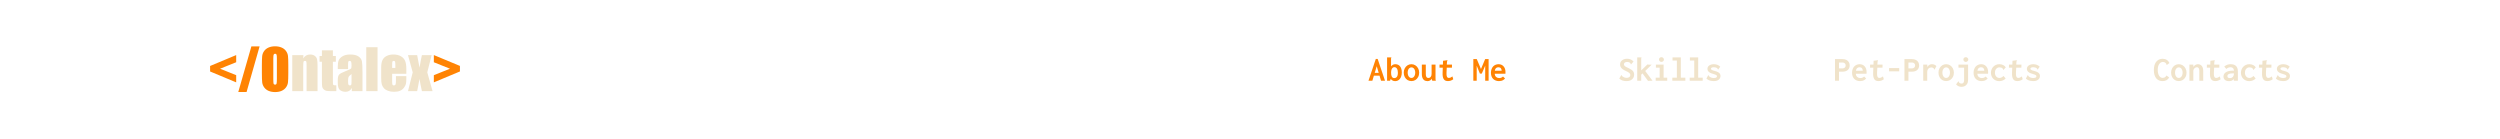 <svg width="1440" height="80" viewBox="0 0 1440 80" fill="none" xmlns="http://www.w3.org/2000/svg">
<path d="M136.047 47.438L121.016 41.172V38L136.047 31.719V35.844L126.766 39.578L136.047 43.297V47.438ZM149.531 26.719L142.031 52.984H137.25L144.797 26.719H149.531ZM166.062 42.016C166.062 44.557 166 46.359 165.875 47.422C165.76 48.474 165.385 49.438 164.75 50.312C164.125 51.188 163.276 51.859 162.203 52.328C161.13 52.797 159.88 53.031 158.453 53.031C157.099 53.031 155.88 52.812 154.797 52.375C153.724 51.927 152.859 51.26 152.203 50.375C151.547 49.49 151.156 48.526 151.031 47.484C150.906 46.443 150.844 44.62 150.844 42.016V37.688C150.844 35.146 150.901 33.349 151.016 32.297C151.141 31.234 151.516 30.266 152.141 29.391C152.776 28.516 153.63 27.844 154.703 27.375C155.776 26.906 157.026 26.672 158.453 26.672C159.807 26.672 161.021 26.896 162.094 27.344C163.177 27.781 164.047 28.443 164.703 29.328C165.359 30.213 165.75 31.177 165.875 32.219C166 33.26 166.062 35.083 166.062 37.688V42.016ZM159.484 33.703C159.484 32.526 159.417 31.776 159.281 31.453C159.156 31.12 158.891 30.953 158.484 30.953C158.141 30.953 157.875 31.088 157.688 31.359C157.51 31.62 157.422 32.401 157.422 33.703V45.516C157.422 46.984 157.479 47.891 157.594 48.234C157.719 48.578 158 48.75 158.438 48.75C158.885 48.75 159.172 48.552 159.297 48.156C159.422 47.76 159.484 46.818 159.484 45.328V33.703ZM249.891 31.719L264.922 37.969V41.156L249.891 47.438V43.312L259.172 39.578L249.891 35.859V31.719Z" fill="#FF8303"/>
<path d="M174.766 31.766L174.656 33.672C175.115 32.911 175.672 32.344 176.328 31.969C176.995 31.583 177.76 31.391 178.625 31.391C179.708 31.391 180.594 31.646 181.281 32.156C181.969 32.667 182.411 33.312 182.609 34.094C182.807 34.865 182.906 36.156 182.906 37.969V52.5H176.594V38.141C176.594 36.714 176.547 35.844 176.453 35.531C176.359 35.219 176.099 35.062 175.672 35.062C175.224 35.062 174.943 35.245 174.828 35.609C174.714 35.964 174.656 36.922 174.656 38.484V52.5H168.344V31.766H174.766ZM191.75 29V32.266H193.453V35.547H191.75V46.641C191.75 48.005 191.818 48.766 191.953 48.922C192.099 49.078 192.688 49.156 193.719 49.156V52.5H191.172C189.734 52.5 188.708 52.443 188.094 52.328C187.479 52.203 186.938 51.927 186.469 51.5C186 51.062 185.708 50.568 185.594 50.016C185.479 49.453 185.422 48.141 185.422 46.078V35.547H184.062V32.266H185.422V29H191.75ZM200.484 39.797H194.562V38.406C194.562 36.802 194.745 35.568 195.109 34.703C195.484 33.828 196.229 33.057 197.344 32.391C198.458 31.724 199.906 31.391 201.688 31.391C203.823 31.391 205.432 31.771 206.516 32.531C207.599 33.281 208.25 34.208 208.469 35.312C208.688 36.406 208.797 38.667 208.797 42.094V52.5H202.656V50.656C202.271 51.396 201.771 51.953 201.156 52.328C200.552 52.693 199.828 52.875 198.984 52.875C197.88 52.875 196.865 52.568 195.938 51.953C195.021 51.328 194.562 49.969 194.562 47.875V46.172C194.562 44.62 194.807 43.562 195.297 43C195.786 42.438 197 41.781 198.938 41.031C201.01 40.219 202.12 39.672 202.266 39.391C202.411 39.109 202.484 38.536 202.484 37.672C202.484 36.589 202.401 35.885 202.234 35.562C202.078 35.229 201.812 35.062 201.438 35.062C201.01 35.062 200.745 35.203 200.641 35.484C200.536 35.755 200.484 36.469 200.484 37.625V39.797ZM202.484 42.641C201.474 43.38 200.885 44 200.719 44.5C200.562 45 200.484 45.719 200.484 46.656C200.484 47.729 200.552 48.422 200.688 48.734C200.833 49.047 201.115 49.203 201.531 49.203C201.927 49.203 202.182 49.083 202.297 48.844C202.422 48.594 202.484 47.948 202.484 46.906V42.641ZM217.469 27.203V52.5H210.969V27.203H217.469ZM234.047 42.5H225.875V46.984C225.875 47.922 225.943 48.526 226.078 48.797C226.214 49.068 226.474 49.203 226.859 49.203C227.339 49.203 227.656 49.026 227.812 48.672C227.979 48.307 228.062 47.609 228.062 46.578V43.844H234.047V45.375C234.047 46.656 233.964 47.641 233.797 48.328C233.641 49.016 233.266 49.75 232.672 50.531C232.078 51.312 231.323 51.901 230.406 52.297C229.5 52.682 228.359 52.875 226.984 52.875C225.651 52.875 224.474 52.682 223.453 52.297C222.432 51.911 221.635 51.385 221.062 50.719C220.5 50.042 220.109 49.302 219.891 48.5C219.672 47.688 219.562 46.51 219.562 44.969V38.922C219.562 37.109 219.807 35.682 220.297 34.641C220.786 33.589 221.589 32.786 222.703 32.234C223.818 31.672 225.099 31.391 226.547 31.391C228.318 31.391 229.776 31.729 230.922 32.406C232.078 33.073 232.885 33.964 233.344 35.078C233.812 36.182 234.047 37.74 234.047 39.75V42.5ZM227.719 39.125V37.609C227.719 36.536 227.661 35.844 227.547 35.531C227.432 35.219 227.198 35.062 226.844 35.062C226.406 35.062 226.135 35.198 226.031 35.469C225.927 35.729 225.875 36.443 225.875 37.609V39.125H227.719ZM248.625 31.766L246.109 41.672L249.156 52.5H243.016C242.411 49.771 241.953 47.422 241.641 45.453C241.224 47.911 240.771 50.26 240.281 52.5H235L237.719 41.672L235 31.766H240.281C241.125 35.995 241.578 38.396 241.641 38.969C242.245 35.438 242.703 33.036 243.016 31.766H248.625Z" fill="#F0E3CA"/>
<path d="M795.34 43.6H790.46L790.78 41.98H794.96L795.34 43.6ZM793 38.14L790.48 46.5H788.24L792.46 33.96H793.54L797.76 46.5H795.48L793 38.14ZM803.58 46.74C803.247 46.74 802.927 46.693 802.62 46.6C802.313 46.507 802.027 46.367 801.76 46.18C801.507 45.98 801.273 45.747 801.06 45.48L800.68 46.5H798.96V33.08H801.22H801.42V33.26C801.34 33.34 801.287 33.427 801.26 33.52C801.247 33.613 801.24 33.773 801.24 34V38.24C801.387 38.053 801.547 37.88 801.72 37.72C801.893 37.56 802.087 37.427 802.3 37.32C802.513 37.2 802.733 37.113 802.96 37.06C803.2 37.007 803.44 36.98 803.68 36.98C804.253 36.98 804.767 37.08 805.22 37.28C805.687 37.48 806.08 37.78 806.4 38.18C806.733 38.567 806.987 39.053 807.16 39.64C807.347 40.227 807.44 40.913 807.44 41.7C807.44 42.553 807.333 43.3 807.12 43.94C806.92 44.567 806.64 45.087 806.28 45.5C805.92 45.913 805.507 46.227 805.04 46.44C804.587 46.64 804.1 46.74 803.58 46.74ZM803.12 44.98C803.4 44.98 803.667 44.927 803.92 44.82C804.173 44.7 804.393 44.52 804.58 44.28C804.767 44.04 804.913 43.727 805.02 43.34C805.127 42.94 805.18 42.46 805.18 41.9C805.18 41.393 805.133 40.94 805.04 40.54C804.947 40.14 804.813 39.807 804.64 39.54C804.467 39.26 804.253 39.047 804 38.9C803.76 38.753 803.48 38.68 803.16 38.68C802.773 38.68 802.433 38.807 802.14 39.06C801.86 39.3 801.647 39.653 801.5 40.12C801.353 40.587 801.273 41.147 801.26 41.8C801.26 42.307 801.293 42.76 801.36 43.16C801.44 43.547 801.553 43.88 801.7 44.16C801.86 44.427 802.053 44.633 802.28 44.78C802.52 44.913 802.8 44.98 803.12 44.98ZM812.98 46.7C812.153 46.7 811.4 46.5 810.72 46.1C810.053 45.687 809.527 45.113 809.14 44.38C808.753 43.647 808.56 42.8 808.56 41.84C808.56 40.92 808.753 40.093 809.14 39.36C809.527 38.627 810.053 38.047 810.72 37.62C811.4 37.193 812.153 36.98 812.98 36.98C813.82 36.98 814.573 37.193 815.24 37.62C815.92 38.047 816.453 38.627 816.84 39.36C817.24 40.093 817.44 40.92 817.44 41.84C817.44 42.8 817.24 43.647 816.84 44.38C816.453 45.113 815.92 45.687 815.24 46.1C814.573 46.5 813.82 46.7 812.98 46.7ZM812.98 44.9C813.42 44.9 813.8 44.773 814.12 44.52C814.44 44.253 814.693 43.893 814.88 43.44C815.08 42.973 815.18 42.44 815.18 41.84C815.18 41.213 815.08 40.673 814.88 40.22C814.693 39.767 814.44 39.42 814.12 39.18C813.8 38.927 813.42 38.8 812.98 38.8C812.58 38.8 812.213 38.927 811.88 39.18C811.56 39.42 811.3 39.767 811.1 40.22C810.913 40.673 810.82 41.213 810.82 41.84C810.82 42.44 810.913 42.973 811.1 43.44C811.287 43.893 811.54 44.253 811.86 44.52C812.193 44.773 812.567 44.9 812.98 44.9ZM822.24 46.74C821.867 46.74 821.513 46.687 821.18 46.58C820.847 46.487 820.547 46.34 820.28 46.14C820.013 45.927 819.78 45.66 819.58 45.34C819.393 45.02 819.247 44.64 819.14 44.2C819.033 43.747 818.98 43.233 818.98 42.66V37.2H821.26V42.66C821.26 43.073 821.293 43.427 821.36 43.72C821.427 44 821.527 44.233 821.66 44.42C821.793 44.593 821.947 44.72 822.12 44.8C822.307 44.88 822.5 44.92 822.7 44.92C822.98 44.92 823.233 44.873 823.46 44.78C823.7 44.673 823.9 44.52 824.06 44.32C824.233 44.12 824.367 43.873 824.46 43.58C824.553 43.273 824.6 42.913 824.6 42.5V37.2H826.86V45.02C826.86 45.313 826.867 45.58 826.88 45.82C826.907 46.047 826.967 46.273 827.06 46.5H825C824.933 46.367 824.887 46.233 824.86 46.1C824.833 45.967 824.813 45.833 824.8 45.7C824.8 45.553 824.8 45.42 824.8 45.3C824.653 45.527 824.487 45.733 824.3 45.92C824.113 46.093 823.907 46.24 823.68 46.36C823.467 46.48 823.233 46.573 822.98 46.64C822.74 46.707 822.493 46.74 822.24 46.74ZM833.98 46.7C833.447 46.7 832.98 46.613 832.58 46.44C832.193 46.267 831.867 45.987 831.6 45.6C831.347 45.213 831.16 44.7 831.04 44.06C830.933 43.42 830.9 42.627 830.94 41.68L831.2 35L833.54 34.7L833.72 34.68L833.74 34.86C833.687 34.953 833.633 35.047 833.58 35.14C833.527 35.233 833.493 35.393 833.48 35.62L833.26 38.38L833.36 38.52L833.2 41.64C833.16 42.507 833.187 43.18 833.28 43.66C833.387 44.127 833.54 44.447 833.74 44.62C833.953 44.793 834.207 44.88 834.5 44.88C834.927 44.88 835.307 44.793 835.64 44.62C835.987 44.447 836.307 44.247 836.6 44.02L837.08 45.66C836.627 45.993 836.14 46.253 835.62 46.44C835.113 46.613 834.567 46.7 833.98 46.7ZM829.18 37.2H836.34L836.32 38.98H829.14L829.18 37.2ZM848.64 46.5V34.04H850.62L853.04 39.76L855.46 34.02H857.44V46.5H855.48V37.8L853.52 42.38H852.42L850.58 37.82V46.5H848.64ZM863.42 46.72C862.753 46.72 862.133 46.613 861.56 46.4C861 46.187 860.507 45.88 860.08 45.48C859.667 45.067 859.347 44.56 859.12 43.96C858.893 43.36 858.78 42.68 858.78 41.92C858.78 41.147 858.893 40.453 859.12 39.84C859.347 39.227 859.653 38.707 860.04 38.28C860.44 37.853 860.907 37.533 861.44 37.32C861.973 37.093 862.547 36.98 863.16 36.98C863.707 36.98 864.22 37.073 864.7 37.26C865.18 37.447 865.6 37.733 865.96 38.12C866.333 38.493 866.627 38.967 866.84 39.54C867.053 40.1 867.16 40.753 867.16 41.5C867.16 41.633 867.153 41.793 867.14 41.98C867.14 42.167 867.133 42.327 867.12 42.46H860.96C860.987 42.9 861.073 43.28 861.22 43.6C861.367 43.907 861.56 44.16 861.8 44.36C862.04 44.56 862.307 44.713 862.6 44.82C862.893 44.913 863.2 44.96 863.52 44.96C863.8 44.96 864.067 44.933 864.32 44.88C864.587 44.827 864.833 44.733 865.06 44.6C865.3 44.467 865.527 44.293 865.74 44.08L866.9 45.2C866.607 45.547 866.273 45.84 865.9 46.08C865.54 46.307 865.147 46.467 864.72 46.56C864.307 46.667 863.873 46.72 863.42 46.72ZM861 40.76H864.96C864.96 40.44 864.913 40.153 864.82 39.9C864.74 39.647 864.62 39.433 864.46 39.26C864.3 39.087 864.1 38.96 863.86 38.88C863.633 38.787 863.367 38.74 863.06 38.74C862.807 38.74 862.56 38.78 862.32 38.86C862.093 38.927 861.887 39.047 861.7 39.22C861.513 39.393 861.36 39.607 861.24 39.86C861.12 40.113 861.04 40.413 861 40.76Z" fill="#FF8303"/>
<path d="M936.84 46.72C936.013 46.72 935.233 46.6 934.5 46.36C933.78 46.107 933.18 45.727 932.7 45.22L933.8 43.36L933.88 43.2L934.06 43.3C934.087 43.393 934.12 43.493 934.16 43.6C934.213 43.707 934.32 43.833 934.48 43.98C934.813 44.233 935.18 44.44 935.58 44.6C935.993 44.747 936.44 44.827 936.92 44.84C937.227 44.84 937.507 44.807 937.76 44.74C938.027 44.673 938.253 44.573 938.44 44.44C938.627 44.307 938.773 44.14 938.88 43.94C938.987 43.727 939.04 43.487 939.04 43.22C939.04 43.06 939.02 42.907 938.98 42.76C938.94 42.613 938.867 42.473 938.76 42.34C938.667 42.193 938.527 42.053 938.34 41.92C938.153 41.773 937.92 41.62 937.64 41.46C937.36 41.287 937.007 41.107 936.58 40.92C935.727 40.547 935.047 40.167 934.54 39.78C934.047 39.393 933.693 38.98 933.48 38.54C933.267 38.1 933.16 37.6 933.16 37.04C933.16 36.427 933.327 35.88 933.66 35.4C934.007 34.92 934.48 34.54 935.08 34.26C935.68 33.98 936.367 33.84 937.14 33.84C937.66 33.84 938.147 33.9 938.6 34.02C939.053 34.14 939.473 34.32 939.86 34.56C940.247 34.787 940.6 35.08 940.92 35.44L939.6 36.96L939.48 37.1L939.32 36.98C939.307 36.873 939.28 36.773 939.24 36.68C939.213 36.573 939.127 36.44 938.98 36.28C938.727 36.04 938.453 35.88 938.16 35.8C937.88 35.72 937.547 35.68 937.16 35.68C936.88 35.68 936.633 35.713 936.42 35.78C936.207 35.847 936.02 35.94 935.86 36.06C935.713 36.18 935.593 36.32 935.5 36.48C935.42 36.627 935.38 36.78 935.38 36.94C935.38 37.1 935.4 37.253 935.44 37.4C935.48 37.533 935.547 37.667 935.64 37.8C935.747 37.933 935.893 38.073 936.08 38.22C936.28 38.353 936.533 38.5 936.84 38.66C937.147 38.82 937.527 39 937.98 39.2C938.607 39.493 939.133 39.78 939.56 40.06C939.987 40.327 940.32 40.613 940.56 40.92C940.813 41.213 940.993 41.54 941.1 41.9C941.207 42.247 941.26 42.64 941.26 43.08C941.26 43.68 941.107 44.26 940.8 44.82C940.493 45.38 940.013 45.84 939.36 46.2C938.707 46.547 937.867 46.72 936.84 46.72ZM946.08 42.28L945.34 43.02V46.5H943.04V33.08H945.32H945.5V33.26C945.433 33.34 945.387 33.427 945.36 33.52C945.347 33.613 945.34 33.773 945.34 34V40.56L948.9 37.12C949.007 37.133 949.12 37.153 949.24 37.18C949.36 37.193 949.48 37.207 949.6 37.22C949.72 37.233 949.84 37.247 949.96 37.26C950.08 37.26 950.18 37.26 950.26 37.26H951.34L947.64 40.88L951.84 46.48L949.26 46.58L946.08 42.28ZM953.68 46.5V44.72H955.96V38.98H953.8V37.2H958.24V44.72H960.32V46.5H953.68ZM957 35.66C956.613 35.66 956.28 35.527 956 35.26C955.72 34.993 955.58 34.673 955.58 34.3C955.58 33.9 955.713 33.573 955.98 33.32C956.247 33.067 956.587 32.94 957 32.94C957.373 32.94 957.7 33.073 957.98 33.34C958.273 33.607 958.42 33.927 958.42 34.3C958.42 34.673 958.273 34.993 957.98 35.26C957.7 35.527 957.373 35.66 957 35.66ZM963.26 46.5V44.72H965.88V34.86H963.38V33.08H968.16V44.72H970.76V46.5H963.26ZM973.26 46.5V44.72H975.88V34.86H973.38V33.08H978.16V44.72H980.76V46.5H973.26ZM987.18 46.72C986.62 46.72 986.08 46.667 985.56 46.56C985.04 46.467 984.56 46.313 984.12 46.1C983.68 45.873 983.273 45.587 982.9 45.24L983.9 43.4L983.98 43.24L984.14 43.34C984.18 43.433 984.22 43.54 984.26 43.66C984.3 43.767 984.4 43.893 984.56 44.04C984.893 44.32 985.273 44.54 985.7 44.7C986.127 44.86 986.633 44.94 987.22 44.94C987.593 44.94 987.907 44.9 988.16 44.82C988.427 44.727 988.627 44.607 988.76 44.46C988.907 44.3 988.98 44.12 988.98 43.92C988.98 43.76 988.94 43.62 988.86 43.5C988.78 43.38 988.653 43.273 988.48 43.18C988.307 43.087 988.08 42.993 987.8 42.9C987.52 42.793 987.187 42.68 986.8 42.56C986.12 42.387 985.527 42.173 985.02 41.92C984.527 41.653 984.147 41.333 983.88 40.96C983.613 40.587 983.48 40.153 983.48 39.66C983.48 39.14 983.627 38.68 983.92 38.28C984.227 37.88 984.653 37.567 985.2 37.34C985.747 37.1 986.393 36.98 987.14 36.98C987.527 36.98 987.893 37.013 988.24 37.08C988.587 37.133 988.913 37.22 989.22 37.34C989.54 37.447 989.833 37.593 990.1 37.78C990.38 37.953 990.64 38.16 990.88 38.4L989.78 39.94L989.64 40.1L989.5 39.98C989.487 39.873 989.453 39.773 989.4 39.68C989.36 39.573 989.26 39.447 989.1 39.3C988.833 39.1 988.527 38.953 988.18 38.86C987.847 38.767 987.513 38.72 987.18 38.72C986.727 38.72 986.333 38.793 986 38.94C985.68 39.087 985.52 39.313 985.52 39.62C985.52 39.793 985.593 39.953 985.74 40.1C985.887 40.233 986.127 40.367 986.46 40.5C986.807 40.62 987.26 40.753 987.82 40.9C988.567 41.1 989.173 41.333 989.64 41.6C990.12 41.853 990.467 42.16 990.68 42.52C990.907 42.88 991.02 43.3 991.02 43.78C991.02 44.3 990.873 44.787 990.58 45.24C990.287 45.693 989.853 46.053 989.28 46.32C988.72 46.587 988.02 46.72 987.18 46.72Z" fill="#F0E3CA"/>
<path d="M1056.96 46.5V34.04H1061.2C1062.17 34.04 1062.97 34.207 1063.58 34.54C1064.21 34.873 1064.67 35.313 1064.96 35.86C1065.27 36.407 1065.42 37.02 1065.42 37.7C1065.42 38.193 1065.33 38.66 1065.16 39.1C1065 39.527 1064.75 39.907 1064.4 40.24C1064.07 40.56 1063.64 40.813 1063.12 41C1062.61 41.187 1062.01 41.28 1061.3 41.28H1059.26V46.5H1056.96ZM1059.26 39.4H1061.14C1061.57 39.4 1061.93 39.327 1062.22 39.18C1062.51 39.033 1062.73 38.833 1062.88 38.58C1063.03 38.327 1063.1 38.033 1063.1 37.7C1063.1 37.367 1063.03 37.073 1062.88 36.82C1062.73 36.567 1062.51 36.367 1062.22 36.22C1061.94 36.073 1061.59 36 1061.16 36H1059.26V39.4ZM1071.42 46.72C1070.75 46.72 1070.13 46.613 1069.56 46.4C1069 46.187 1068.51 45.88 1068.08 45.48C1067.67 45.067 1067.35 44.56 1067.12 43.96C1066.89 43.36 1066.78 42.68 1066.78 41.92C1066.78 41.147 1066.89 40.453 1067.12 39.84C1067.35 39.227 1067.65 38.707 1068.04 38.28C1068.44 37.853 1068.91 37.533 1069.44 37.32C1069.97 37.093 1070.55 36.98 1071.16 36.98C1071.71 36.98 1072.22 37.073 1072.7 37.26C1073.18 37.447 1073.6 37.733 1073.96 38.12C1074.33 38.493 1074.63 38.967 1074.84 39.54C1075.05 40.1 1075.16 40.753 1075.16 41.5C1075.16 41.633 1075.15 41.793 1075.14 41.98C1075.14 42.167 1075.13 42.327 1075.12 42.46H1068.96C1068.99 42.9 1069.07 43.28 1069.22 43.6C1069.37 43.907 1069.56 44.16 1069.8 44.36C1070.04 44.56 1070.31 44.713 1070.6 44.82C1070.89 44.913 1071.2 44.96 1071.52 44.96C1071.8 44.96 1072.07 44.933 1072.32 44.88C1072.59 44.827 1072.83 44.733 1073.06 44.6C1073.3 44.467 1073.53 44.293 1073.74 44.08L1074.9 45.2C1074.61 45.547 1074.27 45.84 1073.9 46.08C1073.54 46.307 1073.15 46.467 1072.72 46.56C1072.31 46.667 1071.87 46.72 1071.42 46.72ZM1069 40.76H1072.96C1072.96 40.44 1072.91 40.153 1072.82 39.9C1072.74 39.647 1072.62 39.433 1072.46 39.26C1072.3 39.087 1072.1 38.96 1071.86 38.88C1071.63 38.787 1071.37 38.74 1071.06 38.74C1070.81 38.74 1070.56 38.78 1070.32 38.86C1070.09 38.927 1069.89 39.047 1069.7 39.22C1069.51 39.393 1069.36 39.607 1069.24 39.86C1069.12 40.113 1069.04 40.413 1069 40.76ZM1081.98 46.7C1081.45 46.7 1080.98 46.613 1080.58 46.44C1080.19 46.267 1079.87 45.987 1079.6 45.6C1079.35 45.213 1079.16 44.7 1079.04 44.06C1078.93 43.42 1078.9 42.627 1078.94 41.68L1079.2 35L1081.54 34.7L1081.72 34.68L1081.74 34.86C1081.69 34.953 1081.63 35.047 1081.58 35.14C1081.53 35.233 1081.49 35.393 1081.48 35.62L1081.26 38.38L1081.36 38.52L1081.2 41.64C1081.16 42.507 1081.19 43.18 1081.28 43.66C1081.39 44.127 1081.54 44.447 1081.74 44.62C1081.95 44.793 1082.21 44.88 1082.5 44.88C1082.93 44.88 1083.31 44.793 1083.64 44.62C1083.99 44.447 1084.31 44.247 1084.6 44.02L1085.08 45.66C1084.63 45.993 1084.14 46.253 1083.62 46.44C1083.11 46.613 1082.57 46.7 1081.98 46.7ZM1077.18 37.2H1084.34L1084.32 38.98H1077.14L1077.18 37.2ZM1088.1 41.08V39.2H1093.94V41.08H1088.1ZM1096.96 46.5V34.04H1101.2C1102.17 34.04 1102.97 34.207 1103.58 34.54C1104.21 34.873 1104.67 35.313 1104.96 35.86C1105.27 36.407 1105.42 37.02 1105.42 37.7C1105.42 38.193 1105.33 38.66 1105.16 39.1C1105 39.527 1104.75 39.907 1104.4 40.24C1104.07 40.56 1103.64 40.813 1103.12 41C1102.61 41.187 1102.01 41.28 1101.3 41.28H1099.26V46.5H1096.96ZM1099.26 39.4H1101.14C1101.57 39.4 1101.93 39.327 1102.22 39.18C1102.51 39.033 1102.73 38.833 1102.88 38.58C1103.03 38.327 1103.1 38.033 1103.1 37.7C1103.1 37.367 1103.03 37.073 1102.88 36.82C1102.73 36.567 1102.51 36.367 1102.22 36.22C1101.94 36.073 1101.59 36 1101.16 36H1099.26V39.4ZM1107.78 37.2H1110.12L1110.1 39.8L1109.84 39.64C1109.89 39.227 1110.01 38.86 1110.18 38.54C1110.37 38.22 1110.59 37.94 1110.86 37.7C1111.14 37.46 1111.44 37.28 1111.76 37.16C1112.09 37.04 1112.43 36.98 1112.78 36.98C1113.3 36.98 1113.77 37.067 1114.18 37.24C1114.61 37.4 1115 37.667 1115.36 38.04L1114.4 39.94L1114.34 40.1L1114.16 40.02C1114.12 39.913 1114.08 39.807 1114.04 39.7C1114 39.58 1113.9 39.447 1113.74 39.3C1113.55 39.153 1113.35 39.04 1113.14 38.96C1112.94 38.88 1112.72 38.84 1112.48 38.84C1112.16 38.84 1111.85 38.893 1111.56 39C1111.27 39.107 1111.01 39.273 1110.78 39.5C1110.57 39.727 1110.39 40.02 1110.26 40.38C1110.14 40.727 1110.08 41.14 1110.08 41.62V46.5H1107.78V37.2ZM1120.98 46.7C1120.15 46.7 1119.4 46.5 1118.72 46.1C1118.05 45.687 1117.53 45.113 1117.14 44.38C1116.75 43.647 1116.56 42.8 1116.56 41.84C1116.56 40.92 1116.75 40.093 1117.14 39.36C1117.53 38.627 1118.05 38.047 1118.72 37.62C1119.4 37.193 1120.15 36.98 1120.98 36.98C1121.82 36.98 1122.57 37.193 1123.24 37.62C1123.92 38.047 1124.45 38.627 1124.84 39.36C1125.24 40.093 1125.44 40.92 1125.44 41.84C1125.44 42.8 1125.24 43.647 1124.84 44.38C1124.45 45.113 1123.92 45.687 1123.24 46.1C1122.57 46.5 1121.82 46.7 1120.98 46.7ZM1120.98 44.9C1121.42 44.9 1121.8 44.773 1122.12 44.52C1122.44 44.253 1122.69 43.893 1122.88 43.44C1123.08 42.973 1123.18 42.44 1123.18 41.84C1123.18 41.213 1123.08 40.673 1122.88 40.22C1122.69 39.767 1122.44 39.42 1122.12 39.18C1121.8 38.927 1121.42 38.8 1120.98 38.8C1120.58 38.8 1120.21 38.927 1119.88 39.18C1119.56 39.42 1119.3 39.767 1119.1 40.22C1118.91 40.673 1118.82 41.213 1118.82 41.84C1118.82 42.44 1118.91 42.973 1119.1 43.44C1119.29 43.893 1119.54 44.253 1119.86 44.52C1120.19 44.773 1120.57 44.9 1120.98 44.9ZM1129.82 50.02C1129.19 50.02 1128.62 49.9 1128.1 49.66C1127.58 49.42 1127.11 49.067 1126.7 48.6L1127.92 46.96L1128.04 46.82L1128.2 46.92C1128.23 47.027 1128.25 47.133 1128.28 47.24C1128.31 47.347 1128.39 47.487 1128.54 47.66C1128.7 47.807 1128.88 47.92 1129.08 48C1129.29 48.093 1129.54 48.14 1129.82 48.14C1130.15 48.14 1130.43 48.067 1130.66 47.92C1130.89 47.773 1131.05 47.547 1131.16 47.24C1131.27 46.947 1131.32 46.573 1131.32 46.12V38.98H1128.08V37.2H1133.62V45.92C1133.62 46.893 1133.44 47.68 1133.08 48.28C1132.72 48.893 1132.25 49.333 1131.68 49.6C1131.11 49.88 1130.49 50.02 1129.82 50.02ZM1132.32 35.66C1131.93 35.66 1131.6 35.527 1131.32 35.26C1131.04 34.993 1130.9 34.673 1130.9 34.3C1130.9 33.9 1131.03 33.573 1131.3 33.32C1131.57 33.067 1131.91 32.94 1132.32 32.94C1132.69 32.94 1133.02 33.073 1133.3 33.34C1133.59 33.607 1133.74 33.927 1133.74 34.3C1133.74 34.673 1133.59 34.993 1133.3 35.26C1133.02 35.527 1132.69 35.66 1132.32 35.66ZM1141.42 46.72C1140.75 46.72 1140.13 46.613 1139.56 46.4C1139 46.187 1138.51 45.88 1138.08 45.48C1137.67 45.067 1137.35 44.56 1137.12 43.96C1136.89 43.36 1136.78 42.68 1136.78 41.92C1136.78 41.147 1136.89 40.453 1137.12 39.84C1137.35 39.227 1137.65 38.707 1138.04 38.28C1138.44 37.853 1138.91 37.533 1139.44 37.32C1139.97 37.093 1140.55 36.98 1141.16 36.98C1141.71 36.98 1142.22 37.073 1142.7 37.26C1143.18 37.447 1143.6 37.733 1143.96 38.12C1144.33 38.493 1144.63 38.967 1144.84 39.54C1145.05 40.1 1145.16 40.753 1145.16 41.5C1145.16 41.633 1145.15 41.793 1145.14 41.98C1145.14 42.167 1145.13 42.327 1145.12 42.46H1138.96C1138.99 42.9 1139.07 43.28 1139.22 43.6C1139.37 43.907 1139.56 44.16 1139.8 44.36C1140.04 44.56 1140.31 44.713 1140.6 44.82C1140.89 44.913 1141.2 44.96 1141.52 44.96C1141.8 44.96 1142.07 44.933 1142.32 44.88C1142.59 44.827 1142.83 44.733 1143.06 44.6C1143.3 44.467 1143.53 44.293 1143.74 44.08L1144.9 45.2C1144.61 45.547 1144.27 45.84 1143.9 46.08C1143.54 46.307 1143.15 46.467 1142.72 46.56C1142.31 46.667 1141.87 46.72 1141.42 46.72ZM1139 40.76H1142.96C1142.96 40.44 1142.91 40.153 1142.82 39.9C1142.74 39.647 1142.62 39.433 1142.46 39.26C1142.3 39.087 1142.1 38.96 1141.86 38.88C1141.63 38.787 1141.37 38.74 1141.06 38.74C1140.81 38.74 1140.56 38.78 1140.32 38.86C1140.09 38.927 1139.89 39.047 1139.7 39.22C1139.51 39.393 1139.36 39.607 1139.24 39.86C1139.12 40.113 1139.04 40.413 1139 40.76ZM1151.56 46.74C1150.88 46.74 1150.25 46.62 1149.66 46.38C1149.09 46.14 1148.58 45.807 1148.14 45.38C1147.71 44.953 1147.38 44.447 1147.14 43.86C1146.9 43.273 1146.78 42.627 1146.78 41.92C1146.78 41.24 1146.9 40.6 1147.14 40C1147.38 39.4 1147.71 38.88 1148.14 38.44C1148.58 37.987 1149.09 37.633 1149.66 37.38C1150.25 37.113 1150.89 36.98 1151.58 36.98C1152.43 36.98 1153.18 37.14 1153.82 37.46C1154.46 37.78 1154.97 38.22 1155.34 38.78L1154.08 40.16L1153.96 40.3L1153.8 40.18C1153.8 40.073 1153.79 39.967 1153.76 39.86C1153.73 39.74 1153.65 39.6 1153.5 39.44C1153.25 39.187 1152.97 39.02 1152.66 38.94C1152.35 38.847 1152 38.8 1151.6 38.8C1151.27 38.8 1150.95 38.873 1150.64 39.02C1150.35 39.153 1150.08 39.353 1149.84 39.62C1149.6 39.873 1149.41 40.193 1149.28 40.58C1149.15 40.967 1149.08 41.413 1149.08 41.92C1149.08 42.373 1149.15 42.787 1149.28 43.16C1149.43 43.52 1149.61 43.833 1149.84 44.1C1150.08 44.353 1150.35 44.553 1150.66 44.7C1150.98 44.833 1151.31 44.9 1151.66 44.9C1151.94 44.9 1152.21 44.86 1152.48 44.78C1152.75 44.7 1153.01 44.58 1153.26 44.42C1153.53 44.247 1153.77 44.02 1154 43.74L1155.26 45.18C1154.77 45.727 1154.19 46.127 1153.54 46.38C1152.89 46.62 1152.23 46.74 1151.56 46.74ZM1161.98 46.7C1161.45 46.7 1160.98 46.613 1160.58 46.44C1160.19 46.267 1159.87 45.987 1159.6 45.6C1159.35 45.213 1159.16 44.7 1159.04 44.06C1158.93 43.42 1158.9 42.627 1158.94 41.68L1159.2 35L1161.54 34.7L1161.72 34.68L1161.74 34.86C1161.69 34.953 1161.63 35.047 1161.58 35.14C1161.53 35.233 1161.49 35.393 1161.48 35.62L1161.26 38.38L1161.36 38.52L1161.2 41.64C1161.16 42.507 1161.19 43.18 1161.28 43.66C1161.39 44.127 1161.54 44.447 1161.74 44.62C1161.95 44.793 1162.21 44.88 1162.5 44.88C1162.93 44.88 1163.31 44.793 1163.64 44.62C1163.99 44.447 1164.31 44.247 1164.6 44.02L1165.08 45.66C1164.63 45.993 1164.14 46.253 1163.62 46.44C1163.11 46.613 1162.57 46.7 1161.98 46.7ZM1157.18 37.2H1164.34L1164.32 38.98H1157.14L1157.18 37.2ZM1171.18 46.72C1170.62 46.72 1170.08 46.667 1169.56 46.56C1169.04 46.467 1168.56 46.313 1168.12 46.1C1167.68 45.873 1167.27 45.587 1166.9 45.24L1167.9 43.4L1167.98 43.24L1168.14 43.34C1168.18 43.433 1168.22 43.54 1168.26 43.66C1168.3 43.767 1168.4 43.893 1168.56 44.04C1168.89 44.32 1169.27 44.54 1169.7 44.7C1170.13 44.86 1170.63 44.94 1171.22 44.94C1171.59 44.94 1171.91 44.9 1172.16 44.82C1172.43 44.727 1172.63 44.607 1172.76 44.46C1172.91 44.3 1172.98 44.12 1172.98 43.92C1172.98 43.76 1172.94 43.62 1172.86 43.5C1172.78 43.38 1172.65 43.273 1172.48 43.18C1172.31 43.087 1172.08 42.993 1171.8 42.9C1171.52 42.793 1171.19 42.68 1170.8 42.56C1170.12 42.387 1169.53 42.173 1169.02 41.92C1168.53 41.653 1168.15 41.333 1167.88 40.96C1167.61 40.587 1167.48 40.153 1167.48 39.66C1167.48 39.14 1167.63 38.68 1167.92 38.28C1168.23 37.88 1168.65 37.567 1169.2 37.34C1169.75 37.1 1170.39 36.98 1171.14 36.98C1171.53 36.98 1171.89 37.013 1172.24 37.08C1172.59 37.133 1172.91 37.22 1173.22 37.34C1173.54 37.447 1173.83 37.593 1174.1 37.78C1174.38 37.953 1174.64 38.16 1174.88 38.4L1173.78 39.94L1173.64 40.1L1173.5 39.98C1173.49 39.873 1173.45 39.773 1173.4 39.68C1173.36 39.573 1173.26 39.447 1173.1 39.3C1172.83 39.1 1172.53 38.953 1172.18 38.86C1171.85 38.767 1171.51 38.72 1171.18 38.72C1170.73 38.72 1170.33 38.793 1170 38.94C1169.68 39.087 1169.52 39.313 1169.52 39.62C1169.52 39.793 1169.59 39.953 1169.74 40.1C1169.89 40.233 1170.13 40.367 1170.46 40.5C1170.81 40.62 1171.26 40.753 1171.82 40.9C1172.57 41.1 1173.17 41.333 1173.64 41.6C1174.12 41.853 1174.47 42.16 1174.68 42.52C1174.91 42.88 1175.02 43.3 1175.02 43.78C1175.02 44.3 1174.87 44.787 1174.58 45.24C1174.29 45.693 1173.85 46.053 1173.28 46.32C1172.72 46.587 1172.02 46.72 1171.18 46.72Z" fill="#F0E3CA"/>
<path d="M1245.58 46.72C1244.9 46.72 1244.26 46.6 1243.66 46.36C1243.06 46.107 1242.53 45.72 1242.06 45.2C1241.61 44.68 1241.25 44.02 1241 43.22C1240.75 42.407 1240.62 41.447 1240.62 40.34C1240.62 39.367 1240.72 38.513 1240.92 37.78C1241.12 37.047 1241.39 36.433 1241.72 35.94C1242.07 35.433 1242.45 35.027 1242.88 34.72C1243.32 34.413 1243.77 34.193 1244.24 34.06C1244.72 33.927 1245.19 33.86 1245.66 33.86C1246.61 33.86 1247.41 34.073 1248.06 34.5C1248.73 34.927 1249.24 35.527 1249.6 36.3L1248.18 37.36L1248.02 37.46L1247.92 37.3C1247.93 37.193 1247.92 37.093 1247.88 37C1247.85 36.907 1247.79 36.767 1247.68 36.58C1247.39 36.22 1247.08 35.98 1246.76 35.86C1246.45 35.74 1246.13 35.68 1245.78 35.68C1245.39 35.68 1245.03 35.78 1244.68 35.98C1244.33 36.167 1244.02 36.453 1243.74 36.84C1243.46 37.227 1243.24 37.707 1243.08 38.28C1242.93 38.84 1242.86 39.493 1242.86 40.24C1242.86 40.96 1242.93 41.607 1243.06 42.18C1243.21 42.74 1243.4 43.22 1243.64 43.62C1243.89 44.02 1244.19 44.327 1244.52 44.54C1244.87 44.753 1245.24 44.86 1245.64 44.86C1245.96 44.86 1246.25 44.813 1246.52 44.72C1246.8 44.627 1247.05 44.48 1247.28 44.28C1247.51 44.08 1247.71 43.813 1247.9 43.48L1249.46 44.64C1248.99 45.387 1248.45 45.92 1247.82 46.24C1247.19 46.56 1246.45 46.72 1245.58 46.72ZM1254.98 46.7C1254.15 46.7 1253.4 46.5 1252.72 46.1C1252.05 45.687 1251.53 45.113 1251.14 44.38C1250.75 43.647 1250.56 42.8 1250.56 41.84C1250.56 40.92 1250.75 40.093 1251.14 39.36C1251.53 38.627 1252.05 38.047 1252.72 37.62C1253.4 37.193 1254.15 36.98 1254.98 36.98C1255.82 36.98 1256.57 37.193 1257.24 37.62C1257.92 38.047 1258.45 38.627 1258.84 39.36C1259.24 40.093 1259.44 40.92 1259.44 41.84C1259.44 42.8 1259.24 43.647 1258.84 44.38C1258.45 45.113 1257.92 45.687 1257.24 46.1C1256.57 46.5 1255.82 46.7 1254.98 46.7ZM1254.98 44.9C1255.42 44.9 1255.8 44.773 1256.12 44.52C1256.44 44.253 1256.69 43.893 1256.88 43.44C1257.08 42.973 1257.18 42.44 1257.18 41.84C1257.18 41.213 1257.08 40.673 1256.88 40.22C1256.69 39.767 1256.44 39.42 1256.12 39.18C1255.8 38.927 1255.42 38.8 1254.98 38.8C1254.58 38.8 1254.21 38.927 1253.88 39.18C1253.56 39.42 1253.3 39.767 1253.1 40.22C1252.91 40.673 1252.82 41.213 1252.82 41.84C1252.82 42.44 1252.91 42.973 1253.1 43.44C1253.29 43.893 1253.54 44.253 1253.86 44.52C1254.19 44.773 1254.57 44.9 1254.98 44.9ZM1261.1 46.5V37.2H1263.36V38.48C1263.59 38.187 1263.83 37.927 1264.1 37.7C1264.37 37.473 1264.66 37.3 1264.98 37.18C1265.31 37.047 1265.67 36.98 1266.04 36.98C1266.59 36.98 1267.09 37.113 1267.54 37.38C1267.99 37.633 1268.36 38.047 1268.64 38.62C1268.92 39.193 1269.06 39.947 1269.06 40.88V46.5H1266.8V40.92C1266.8 40.4 1266.75 39.98 1266.64 39.66C1266.53 39.34 1266.37 39.107 1266.16 38.96C1265.96 38.8 1265.72 38.72 1265.44 38.72C1265.19 38.72 1264.93 38.773 1264.68 38.88C1264.44 38.973 1264.22 39.12 1264.02 39.32C1263.82 39.52 1263.66 39.76 1263.54 40.04C1263.42 40.307 1263.36 40.613 1263.36 40.96V46.5H1261.1ZM1275.98 46.7C1275.45 46.7 1274.98 46.613 1274.58 46.44C1274.19 46.267 1273.87 45.987 1273.6 45.6C1273.35 45.213 1273.16 44.7 1273.04 44.06C1272.93 43.42 1272.9 42.627 1272.94 41.68L1273.2 35L1275.54 34.7L1275.72 34.68L1275.74 34.86C1275.69 34.953 1275.63 35.047 1275.58 35.14C1275.53 35.233 1275.49 35.393 1275.48 35.62L1275.26 38.38L1275.36 38.52L1275.2 41.64C1275.16 42.507 1275.19 43.18 1275.28 43.66C1275.39 44.127 1275.54 44.447 1275.74 44.62C1275.95 44.793 1276.21 44.88 1276.5 44.88C1276.93 44.88 1277.31 44.793 1277.64 44.62C1277.99 44.447 1278.31 44.247 1278.6 44.02L1279.08 45.66C1278.63 45.993 1278.14 46.253 1277.62 46.44C1277.11 46.613 1276.57 46.7 1275.98 46.7ZM1271.18 37.2H1278.34L1278.32 38.98H1271.14L1271.18 37.2ZM1283.96 46.74C1282.93 46.74 1282.13 46.5 1281.56 46.02C1281 45.527 1280.72 44.893 1280.72 44.12C1280.72 43.627 1280.83 43.173 1281.04 42.76C1281.27 42.333 1281.6 41.967 1282.04 41.66C1282.48 41.353 1283.03 41.12 1283.68 40.96C1284.33 40.787 1285.08 40.7 1285.92 40.7C1286.03 40.7 1286.16 40.7 1286.32 40.7C1286.48 40.7 1286.65 40.707 1286.84 40.72C1287.03 40.72 1287.2 40.733 1287.36 40.76L1287.42 42.32C1287.29 42.307 1287.13 42.3 1286.94 42.3C1286.75 42.287 1286.56 42.28 1286.36 42.28C1286.17 42.267 1286.01 42.26 1285.88 42.26C1285.35 42.26 1284.89 42.3 1284.52 42.38C1284.16 42.46 1283.87 42.573 1283.64 42.72C1283.41 42.853 1283.25 43.02 1283.14 43.22C1283.03 43.407 1282.98 43.613 1282.98 43.84C1282.98 44.053 1283.01 44.233 1283.08 44.38C1283.16 44.527 1283.26 44.647 1283.38 44.74C1283.51 44.82 1283.67 44.88 1283.84 44.92C1284.01 44.96 1284.2 44.98 1284.4 44.98C1284.8 44.98 1285.15 44.92 1285.44 44.8C1285.75 44.667 1286 44.46 1286.2 44.18C1286.41 43.9 1286.57 43.553 1286.66 43.14C1286.77 42.713 1286.82 42.213 1286.82 41.64C1286.82 40.867 1286.74 40.273 1286.58 39.86C1286.42 39.447 1286.19 39.16 1285.88 39C1285.57 38.827 1285.19 38.74 1284.72 38.74C1284.29 38.74 1283.89 38.813 1283.5 38.96C1283.13 39.093 1282.76 39.347 1282.4 39.72L1281.16 38.36C1281.68 37.867 1282.26 37.513 1282.9 37.3C1283.54 37.087 1284.18 36.98 1284.82 36.98C1285.41 36.98 1285.95 37.047 1286.46 37.18C1286.97 37.313 1287.41 37.54 1287.78 37.86C1288.17 38.167 1288.47 38.593 1288.68 39.14C1288.91 39.673 1289.02 40.34 1289.02 41.14V46.5H1286.68V45.5C1286.51 45.727 1286.32 45.92 1286.12 46.08C1285.92 46.24 1285.71 46.367 1285.48 46.46C1285.25 46.553 1285.01 46.62 1284.76 46.66C1284.51 46.713 1284.24 46.74 1283.96 46.74ZM1295.56 46.74C1294.88 46.74 1294.25 46.62 1293.66 46.38C1293.09 46.14 1292.58 45.807 1292.14 45.38C1291.71 44.953 1291.38 44.447 1291.14 43.86C1290.9 43.273 1290.78 42.627 1290.78 41.92C1290.78 41.24 1290.9 40.6 1291.14 40C1291.38 39.4 1291.71 38.88 1292.14 38.44C1292.58 37.987 1293.09 37.633 1293.66 37.38C1294.25 37.113 1294.89 36.98 1295.58 36.98C1296.43 36.98 1297.18 37.14 1297.82 37.46C1298.46 37.78 1298.97 38.22 1299.34 38.78L1298.08 40.16L1297.96 40.3L1297.8 40.18C1297.8 40.073 1297.79 39.967 1297.76 39.86C1297.73 39.74 1297.65 39.6 1297.5 39.44C1297.25 39.187 1296.97 39.02 1296.66 38.94C1296.35 38.847 1296 38.8 1295.6 38.8C1295.27 38.8 1294.95 38.873 1294.64 39.02C1294.35 39.153 1294.08 39.353 1293.84 39.62C1293.6 39.873 1293.41 40.193 1293.28 40.58C1293.15 40.967 1293.08 41.413 1293.08 41.92C1293.08 42.373 1293.15 42.787 1293.28 43.16C1293.43 43.52 1293.61 43.833 1293.84 44.1C1294.08 44.353 1294.35 44.553 1294.66 44.7C1294.98 44.833 1295.31 44.9 1295.66 44.9C1295.94 44.9 1296.21 44.86 1296.48 44.78C1296.75 44.7 1297.01 44.58 1297.26 44.42C1297.53 44.247 1297.77 44.02 1298 43.74L1299.26 45.18C1298.77 45.727 1298.19 46.127 1297.54 46.38C1296.89 46.62 1296.23 46.74 1295.56 46.74ZM1305.98 46.7C1305.45 46.7 1304.98 46.613 1304.58 46.44C1304.19 46.267 1303.87 45.987 1303.6 45.6C1303.35 45.213 1303.16 44.7 1303.04 44.06C1302.93 43.42 1302.9 42.627 1302.94 41.68L1303.2 35L1305.54 34.7L1305.72 34.68L1305.74 34.86C1305.69 34.953 1305.63 35.047 1305.58 35.14C1305.53 35.233 1305.49 35.393 1305.48 35.62L1305.26 38.38L1305.36 38.52L1305.2 41.64C1305.16 42.507 1305.19 43.18 1305.28 43.66C1305.39 44.127 1305.54 44.447 1305.74 44.62C1305.95 44.793 1306.21 44.88 1306.5 44.88C1306.93 44.88 1307.31 44.793 1307.64 44.62C1307.99 44.447 1308.31 44.247 1308.6 44.02L1309.08 45.66C1308.63 45.993 1308.14 46.253 1307.62 46.44C1307.11 46.613 1306.57 46.7 1305.98 46.7ZM1301.18 37.2H1308.34L1308.32 38.98H1301.14L1301.18 37.2ZM1315.18 46.72C1314.62 46.72 1314.08 46.667 1313.56 46.56C1313.04 46.467 1312.56 46.313 1312.12 46.1C1311.68 45.873 1311.27 45.587 1310.9 45.24L1311.9 43.4L1311.98 43.24L1312.14 43.34C1312.18 43.433 1312.22 43.54 1312.26 43.66C1312.3 43.767 1312.4 43.893 1312.56 44.04C1312.89 44.32 1313.27 44.54 1313.7 44.7C1314.13 44.86 1314.63 44.94 1315.22 44.94C1315.59 44.94 1315.91 44.9 1316.16 44.82C1316.43 44.727 1316.63 44.607 1316.76 44.46C1316.91 44.3 1316.98 44.12 1316.98 43.92C1316.98 43.76 1316.94 43.62 1316.86 43.5C1316.78 43.38 1316.65 43.273 1316.48 43.18C1316.31 43.087 1316.08 42.993 1315.8 42.9C1315.52 42.793 1315.19 42.68 1314.8 42.56C1314.12 42.387 1313.53 42.173 1313.02 41.92C1312.53 41.653 1312.15 41.333 1311.88 40.96C1311.61 40.587 1311.48 40.153 1311.48 39.66C1311.48 39.14 1311.63 38.68 1311.92 38.28C1312.23 37.88 1312.65 37.567 1313.2 37.34C1313.75 37.1 1314.39 36.98 1315.14 36.98C1315.53 36.98 1315.89 37.013 1316.24 37.08C1316.59 37.133 1316.91 37.22 1317.22 37.34C1317.54 37.447 1317.83 37.593 1318.1 37.78C1318.38 37.953 1318.64 38.16 1318.88 38.4L1317.78 39.94L1317.64 40.1L1317.5 39.98C1317.49 39.873 1317.45 39.773 1317.4 39.68C1317.36 39.573 1317.26 39.447 1317.1 39.3C1316.83 39.1 1316.53 38.953 1316.18 38.86C1315.85 38.767 1315.51 38.72 1315.18 38.72C1314.73 38.72 1314.33 38.793 1314 38.94C1313.68 39.087 1313.52 39.313 1313.52 39.62C1313.52 39.793 1313.59 39.953 1313.74 40.1C1313.89 40.233 1314.13 40.367 1314.46 40.5C1314.81 40.62 1315.26 40.753 1315.82 40.9C1316.57 41.1 1317.17 41.333 1317.64 41.6C1318.12 41.853 1318.47 42.16 1318.68 42.52C1318.91 42.88 1319.02 43.3 1319.02 43.78C1319.02 44.3 1318.87 44.787 1318.58 45.24C1318.29 45.693 1317.85 46.053 1317.28 46.32C1316.72 46.587 1316.02 46.72 1315.18 46.72Z" fill="#F0E3CA"/>
</svg>
